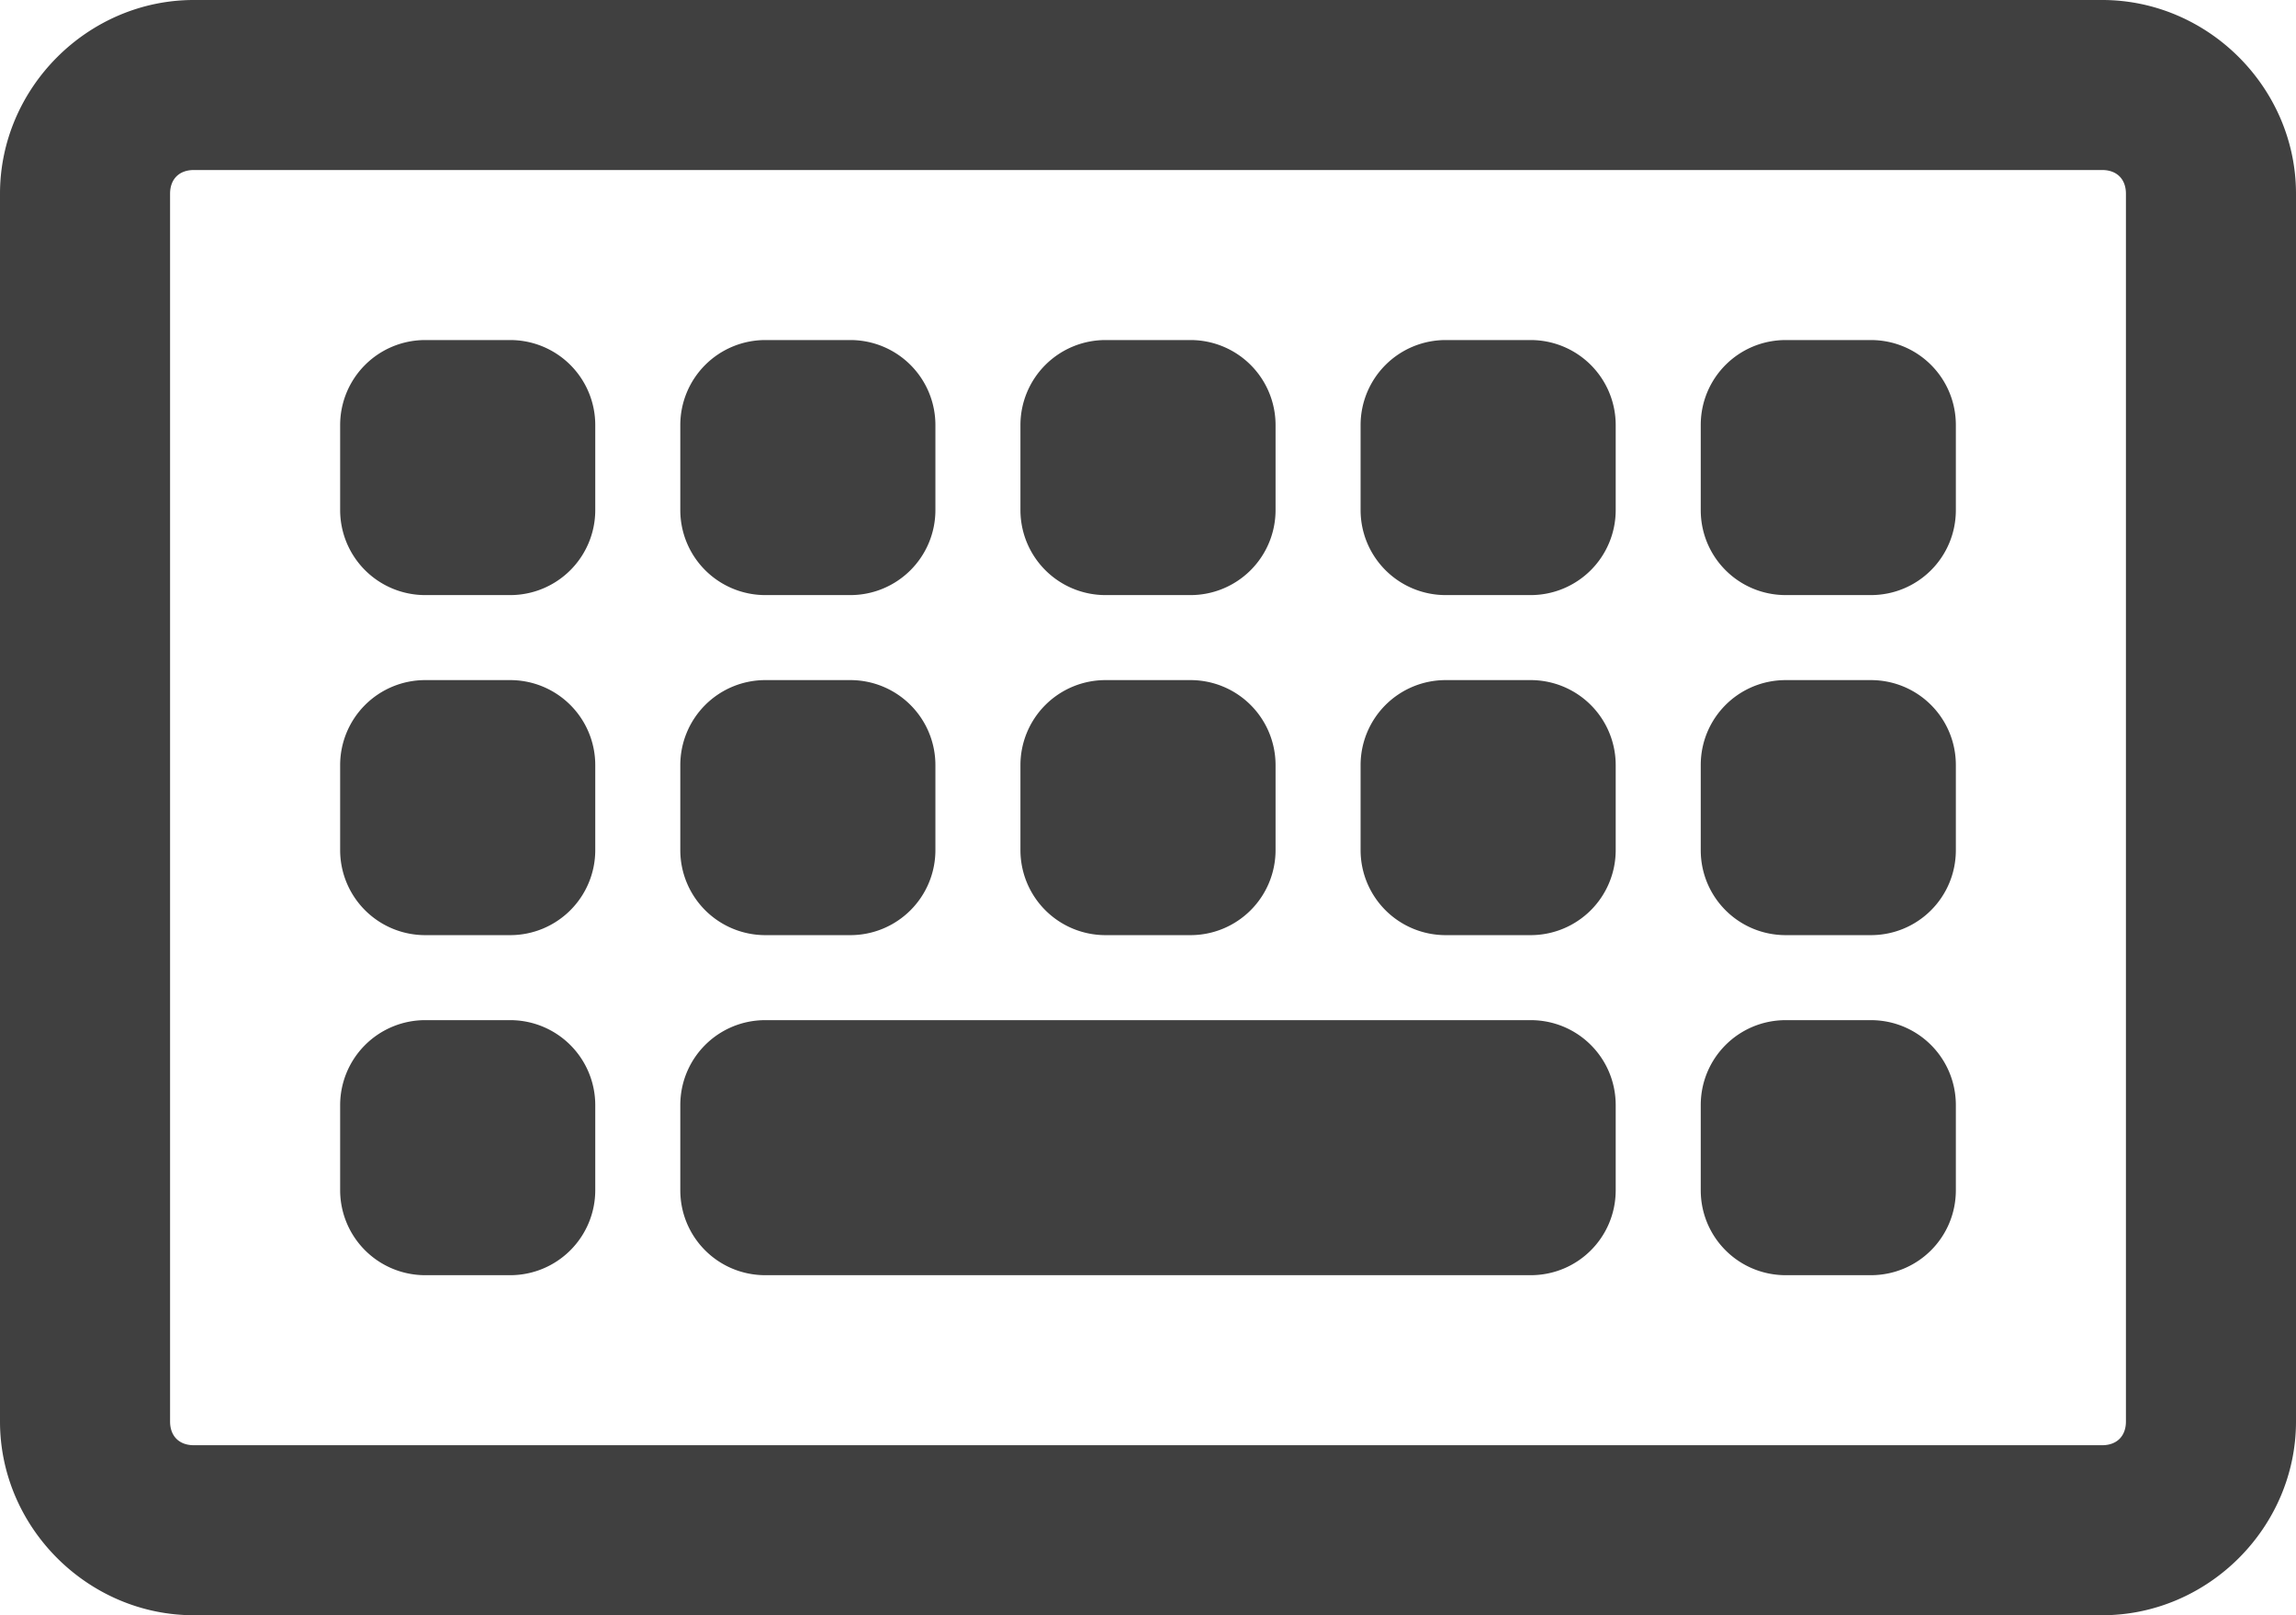 <?xml version="1.0" encoding="UTF-8" standalone="no"?>
<svg
   xmlns:dc="http://purl.org/dc/elements/1.1/"
   xmlns:cc="http://creativecommons.org/ns#"
   xmlns:rdf="http://www.w3.org/1999/02/22-rdf-syntax-ns#"
   xmlns:svg="http://www.w3.org/2000/svg"
   xmlns="http://www.w3.org/2000/svg"
   xmlns:sodipodi="http://sodipodi.sourceforge.net/DTD/sodipodi-0.dtd"
   xmlns:inkscape="http://www.inkscape.org/namespaces/inkscape"
   width="27"
   height="19"
   viewBox="0 0 27 19"
   version="1.1"
   id="svg28"
   sodipodi:docname="keyboard.svg"
   inkscape:version="1.0 (4035a4fb49, 2020-05-01)">
  <defs
     id="defs32" />
  <sodipodi:namedview
     inkscape:document-rotation="0"
     pagecolor="#ffffff"
     bordercolor="#666666"
     borderopacity="1"
     objecttolerance="10"
     gridtolerance="10"
     guidetolerance="10"
     inkscape:pageopacity="0"
     inkscape:pageshadow="2"
     inkscape:window-width="1366"
     inkscape:window-height="745"
     id="namedview30"
     showgrid="false"
     inkscape:zoom="13.473684"
     inkscape:cx="23.797587"
     inkscape:cy="8.3969199"
     inkscape:window-x="-8"
     inkscape:window-y="-8"
     inkscape:window-maximized="1"
     inkscape:current-layer="svg28" />
  <title
     id="title2">Group 8</title>
  <g
     id="g942">
    <path
       d="M 2.279 0 C 1.033 1.3003357e-16 0 1.033 0 2.279 L 0 16.721 C 1.3003357e-16 17.967 1.033 19 2.279 19 L 24.721 19 C 25.967 19 27 17.967 27 16.721 L 27 2.279 C 27 1.033 25.967 0 24.721 0 L 2.279 0 z M 2.279 2 L 24.721 2 C 24.893 2 25 2.107 25 2.279 L 25 16.721 C 25 16.893 24.893 17 24.721 17 L 2.279 17 C 2.107 17 2 16.893 2 16.721 L 2 2.279 C 2 2.107 2.107 2 2.279 2 z M 5 4 A 1 1 0 0 0 4 5 L 4 6 A 1 1 0 0 0 5 7 L 6 7 A 1 1 0 0 0 7 6 L 7 5 A 1 1 0 0 0 6 4 L 5 4 z M 9 4 A 1 1 0 0 0 8 5 L 8 6 A 1 1 0 0 0 9 7 L 10 7 A 1 1 0 0 0 11 6 L 11 5 A 1 1 0 0 0 10 4 L 9 4 z M 13 4 A 1 1 0 0 0 12 5 L 12 6 A 1 1 0 0 0 13 7 L 14 7 A 1 1 0 0 0 15 6 L 15 5 A 1 1 0 0 0 14 4 L 13 4 z M 17 4 A 1 1 0 0 0 16 5 L 16 6 A 1 1 0 0 0 17 7 L 18 7 A 1 1 0 0 0 19 6 L 19 5 A 1 1 0 0 0 18 4 L 17 4 z M 21 4 C 20.446 4 20 4.446 20 5 L 20 6 C 20 6.554 20.446 7 21 7 L 22 7 C 22.554 7 23 6.554 23 6 L 23 5 C 23 4.446 22.554 4 22 4 L 21 4 z M 5 8 A 1 1 0 0 0 4 9 L 4 10 A 1 1 0 0 0 5 11 L 6 11 A 1 1 0 0 0 7 10 L 7 9 A 1 1 0 0 0 6 8 L 5 8 z M 9 8 A 1 1 0 0 0 8 9 L 8 10 A 1 1 0 0 0 9 11 L 10 11 A 1 1 0 0 0 11 10 L 11 9 A 1 1 0 0 0 10 8 L 9 8 z M 13 8 A 1 1 0 0 0 12 9 L 12 10 A 1 1 0 0 0 13 11 L 14 11 A 1 1 0 0 0 15 10 L 15 9 A 1 1 0 0 0 14 8 L 13 8 z M 17 8 A 1 1 0 0 0 16 9 L 16 10 A 1 1 0 0 0 17 11 L 18 11 A 1 1 0 0 0 19 10 L 19 9 A 1 1 0 0 0 18 8 L 17 8 z M 21 8 C 20.446 8 20 8.446 20 9 L 20 10 C 20 10.554 20.446 11 21 11 L 22 11 C 22.554 11 23 10.554 23 10 L 23 9 C 23 8.446 22.554 8 22 8 L 21 8 z M 5 12 A 1 1 0 0 0 4 13 L 4 14 A 1 1 0 0 0 5 15 L 6 15 A 1 1 0 0 0 7 14 L 7 13 A 1 1 0 0 0 6 12 L 5 12 z M 9 12 C 8.446 12 8 12.446 8 13 L 8 14 C 8 14.554 8.446 15 9 15 L 18 15 C 18.554 15 19 14.554 19 14 L 19 13 C 19 12.446 18.554 12 18 12 L 9 12 z M 21 12 C 20.446 12 20 12.446 20 13 L 20 14 C 20 14.554 20.446 15 21 15 L 22 15 C 22.554 15 23 14.554 23 14 L 23 13 C 23 12.446 22.554 12 22 12 L 21 12 z "
       style="color:#000000;font-style:normal;font-variant:normal;font-weight:normal;font-stretch:normal;font-size:medium;line-height:normal;font-family:sans-serif;font-variant-ligatures:normal;font-variant-position:normal;font-variant-caps:normal;font-variant-numeric:normal;font-variant-alternates:normal;font-variant-east-asian:normal;font-feature-settings:normal;font-variation-settings:normal;text-indent:0;text-align:start;text-decoration:none;text-decoration-line:none;text-decoration-style:solid;text-decoration-color:#000000;letter-spacing:normal;word-spacing:normal;text-transform:none;writing-mode:lr-tb;direction:ltr;text-orientation:mixed;dominant-baseline:auto;baseline-shift:baseline;text-anchor:start;white-space:normal;shape-padding:0;shape-margin:0;inline-size:0;clip-rule:nonzero;display:inline;overflow:visible;visibility:visible;isolation:auto;mix-blend-mode:normal;color-interpolation:sRGB;color-interpolation-filters:linearRGB;solid-color:#000000;solid-opacity:1;vector-effect:none;fill:#404040;fill-opacity:1;fill-rule:evenodd;stroke:none;stroke-width:2;stroke-linecap:butt;stroke-linejoin:miter;stroke-miterlimit:4;stroke-dasharray:none;stroke-dashoffset:0;stroke-opacity:1;color-rendering:auto;image-rendering:auto;shape-rendering:auto;text-rendering:auto;enable-background:accumulate;stop-color:#000000;stop-opacity:1;opacity:1"
       id="path847" />
  </g>
</svg>
